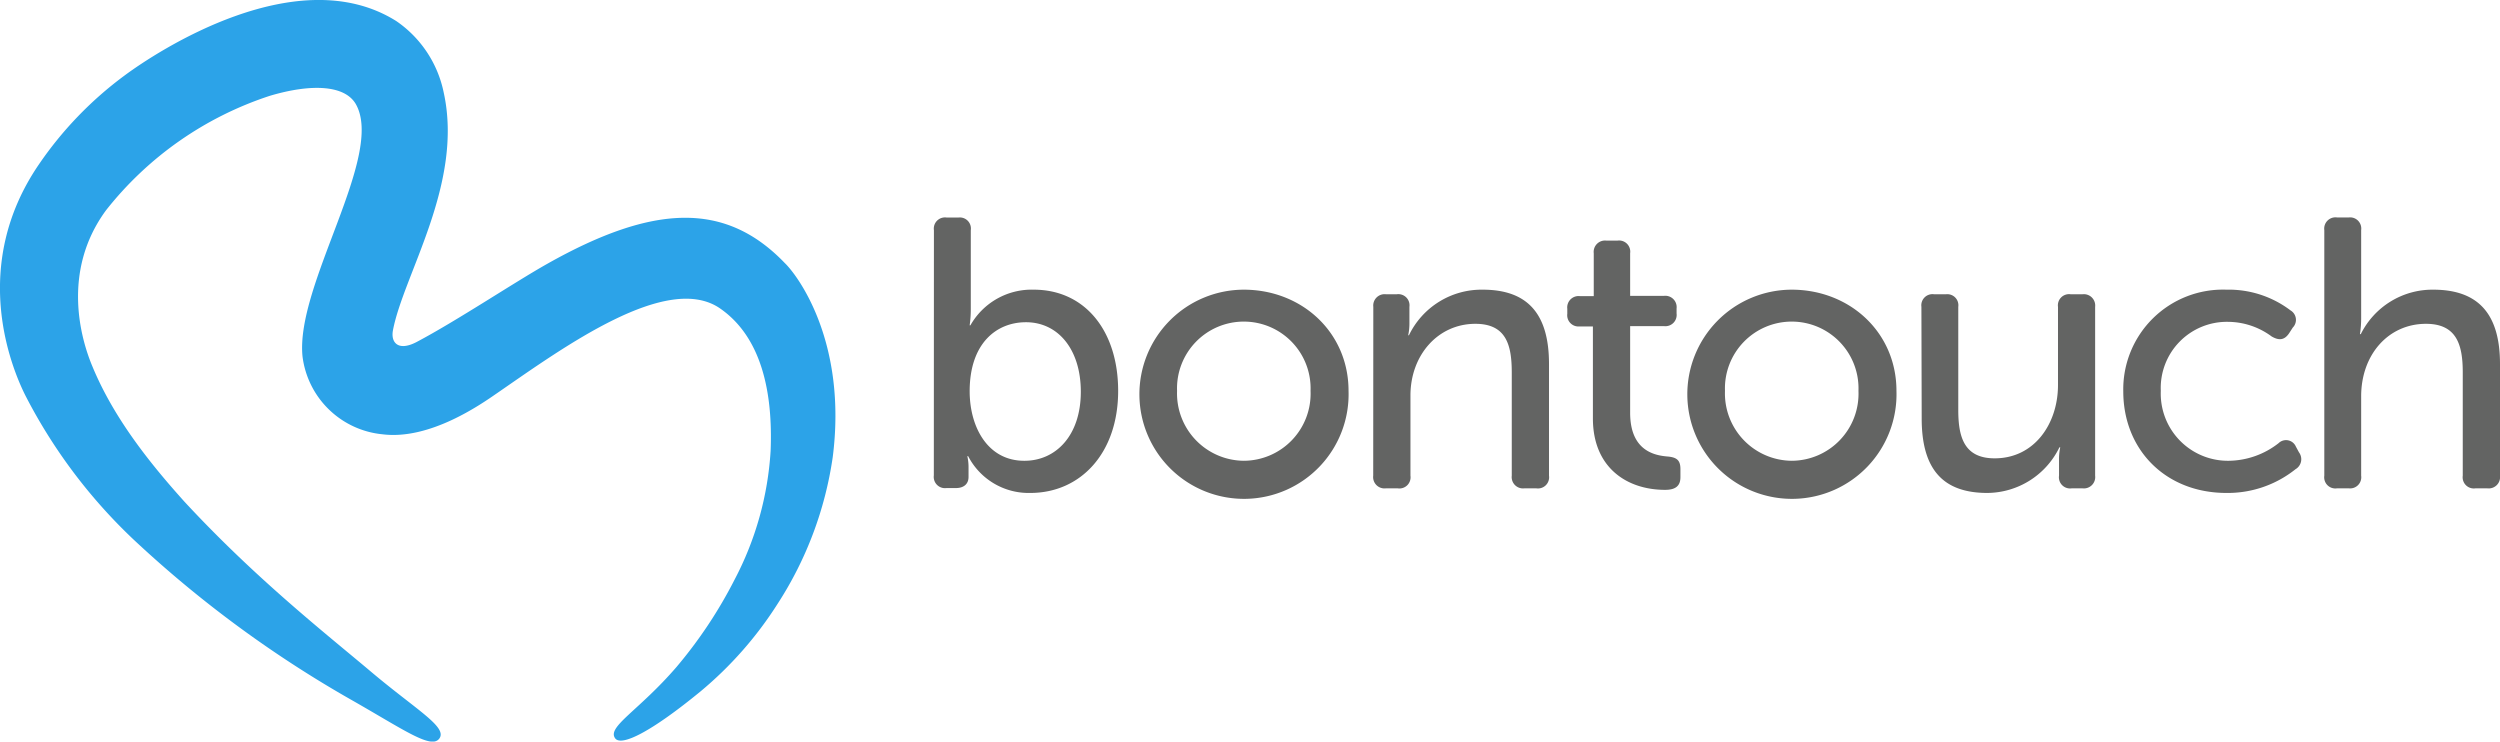 <svg id="Lager_1" data-name="Lager 1" xmlns="http://www.w3.org/2000/svg" viewBox="0 0 266.51 79.05"><defs><style>.cls-1{fill:#2ca3e8;}.cls-2{fill:#636463;}</style></defs><title>bontouch</title><path class="cls-1" d="M65.58,78.71c-.9-1.23,2.49-2.91,6.55-7.62a48.6,48.6,0,0,0,6.18-9.3,33.85,33.85,0,0,0,3.84-13.71c.26-6.33-1-12.12-5.33-15.16-5.64-4-16.73,4.1-23.84,9-1.72,1.19-7.14,5-12.18,4.38A9.52,9.52,0,0,1,32.25,38c-.78-7.63,8.84-21.5,5.66-26.94-1.2-2-4.75-2.15-9.13-.85A36.81,36.81,0,0,0,11.3,22.42C6.47,29,8.69,36.31,9.85,39.06,12.14,44.6,16,49.41,19.68,53.5c7.59,8.19,15,14,19.85,18.09s8.16,5.9,7.32,7.12-3.73-.88-9.41-4.11a122.42,122.42,0,0,1-22.5-16.43,56.84,56.84,0,0,1-12.23-16C1.12,39-3.18,28.29,4.11,17.58a39.33,39.33,0,0,1,9.14-9.51c3.55-2.64,18.5-12.43,29-5.82A12.17,12.17,0,0,1,47.3,9.86c2.14,9.69-4.27,19.38-5.41,25.35-.25,1.3.55,2.28,2.52,1.25,4.31-2.28,10.39-6.34,13.92-8.33,11.33-6.39,19-6.68,25.33-.09,1.35,1.29,6.69,8.38,5.11,20.71a39,39,0,0,1-5.9,15.66,40.16,40.16,0,0,1-8.17,9.28C69.45,78,66.25,79.61,65.58,78.71Z" transform="translate(0 0)"/><path class="cls-2" d="M99.56,24.54a1.19,1.19,0,0,1,1.35-1.35h1.27a1.18,1.18,0,0,1,1.31,1.35v8.38a12.17,12.17,0,0,1-.12,1.76h.08a7.5,7.5,0,0,1,6.75-3.8c5.48,0,9,4.41,9,10.79,0,6.63-4,10.88-9.37,10.88a7.26,7.26,0,0,1-6.62-3.92h-.09a5.23,5.23,0,0,1,.13,1.22v1c0,.73-.49,1.18-1.35,1.18h-1a1.2,1.2,0,0,1-1.35-1.35Zm9.66,24.58c3.31,0,6-2.66,6-7.36,0-4.5-2.41-7.41-5.85-7.41-3.11,0-6,2.21-6,7.36,0,3.81,1.92,7.41,5.81,7.41" transform="translate(0 0)"/><path class="cls-2" d="M132.59,30.88c6.18,0,11.17,4.54,11.17,10.79a11.15,11.15,0,1,1-11.17-10.79m0,18.24a7.15,7.15,0,0,0,7.12-7.45,7.12,7.12,0,1,0-14.23,0,7.18,7.18,0,0,0,7.11,7.45" transform="translate(0 0)"/><path class="cls-2" d="M146.4,32.71a1.21,1.21,0,0,1,1.35-1.34h1.15a1.19,1.19,0,0,1,1.35,1.34v1.85a6,6,0,0,1-.13,1.18h.08a8.59,8.59,0,0,1,7.86-4.86c4.86,0,7.07,2.65,7.07,7.93v11.9a1.19,1.19,0,0,1-1.35,1.35h-1.27a1.21,1.21,0,0,1-1.35-1.35v-11c0-2.9-.57-5.19-3.88-5.19-4,0-6.92,3.35-6.92,7.64v8.55A1.19,1.19,0,0,1,149,52.06h-1.26a1.21,1.21,0,0,1-1.35-1.35Z" transform="translate(0 0)"/><path class="cls-2" d="M169.81,34.8h-1.42a1.2,1.2,0,0,1-1.31-1.35v-.53a1.21,1.21,0,0,1,1.35-1.35h1.47V27a1.21,1.21,0,0,1,1.35-1.35h1.18A1.19,1.19,0,0,1,173.78,27v4.54h3.6a1.21,1.21,0,0,1,1.35,1.35v.53a1.2,1.2,0,0,1-1.3,1.35h-3.65V44c0,3.92,2.42,4.53,3.93,4.66,1.06.08,1.43.41,1.43,1.35v.86c0,.94-.53,1.35-1.63,1.35-4.09,0-7.7-2.38-7.7-7.61Z" transform="translate(0 0)"/><path class="cls-2" d="M191,30.88c6.18,0,11.17,4.54,11.17,10.79A11.15,11.15,0,1,1,191,30.88m0,18.24a7.15,7.15,0,0,0,7.12-7.45,7.12,7.12,0,1,0-14.23,0A7.18,7.18,0,0,0,191,49.12" transform="translate(0 0)"/><path class="cls-2" d="M204.83,32.71a1.19,1.19,0,0,1,1.35-1.34h1.27a1.18,1.18,0,0,1,1.31,1.34v11c0,2.86.61,5.15,3.88,5.15,4.26,0,6.75-3.72,6.75-7.81V32.71a1.19,1.19,0,0,1,1.35-1.34H222a1.21,1.21,0,0,1,1.35,1.34v18A1.21,1.21,0,0,1,222,52.06h-1.15a1.19,1.19,0,0,1-1.35-1.35V48.87a6,6,0,0,1,.13-1.18h-.09a8.61,8.61,0,0,1-7.68,4.86c-4.67,0-7-2.45-7-7.93Z" transform="translate(0 0)"/><path class="cls-2" d="M237.35,30.88a10.9,10.9,0,0,1,6.83,2.21,1.17,1.17,0,0,1,.24,1.83l-.4.62c-.5.73-1.07.78-1.85.33a7.87,7.87,0,0,0-4.62-1.56,7.05,7.05,0,0,0-7.2,7.36,7.16,7.16,0,0,0,7.28,7.45,8.76,8.76,0,0,0,5.28-1.88,1.14,1.14,0,0,1,1.84.37l.33.61a1.23,1.23,0,0,1-.37,1.8,11.57,11.57,0,0,1-7.36,2.53c-6.5,0-11-4.62-11-10.83a10.63,10.63,0,0,1,11-10.84" transform="translate(0 0)"/><path class="cls-2" d="M247.78,24.53a1.2,1.2,0,0,1,1.35-1.35h1.27a1.19,1.19,0,0,1,1.31,1.35V33.9a11,11,0,0,1-.13,1.72h.09a8.53,8.53,0,0,1,7.72-4.74c4.87,0,7.12,2.65,7.12,7.93v11.9a1.21,1.21,0,0,1-1.35,1.35h-1.27a1.19,1.19,0,0,1-1.35-1.35v-11c0-2.9-.61-5.19-3.92-5.19-4,0-6.91,3.27-6.91,7.73v8.46a1.19,1.19,0,0,1-1.31,1.35h-1.27a1.19,1.19,0,0,1-1.35-1.35Z" transform="translate(0 0)"/></svg>